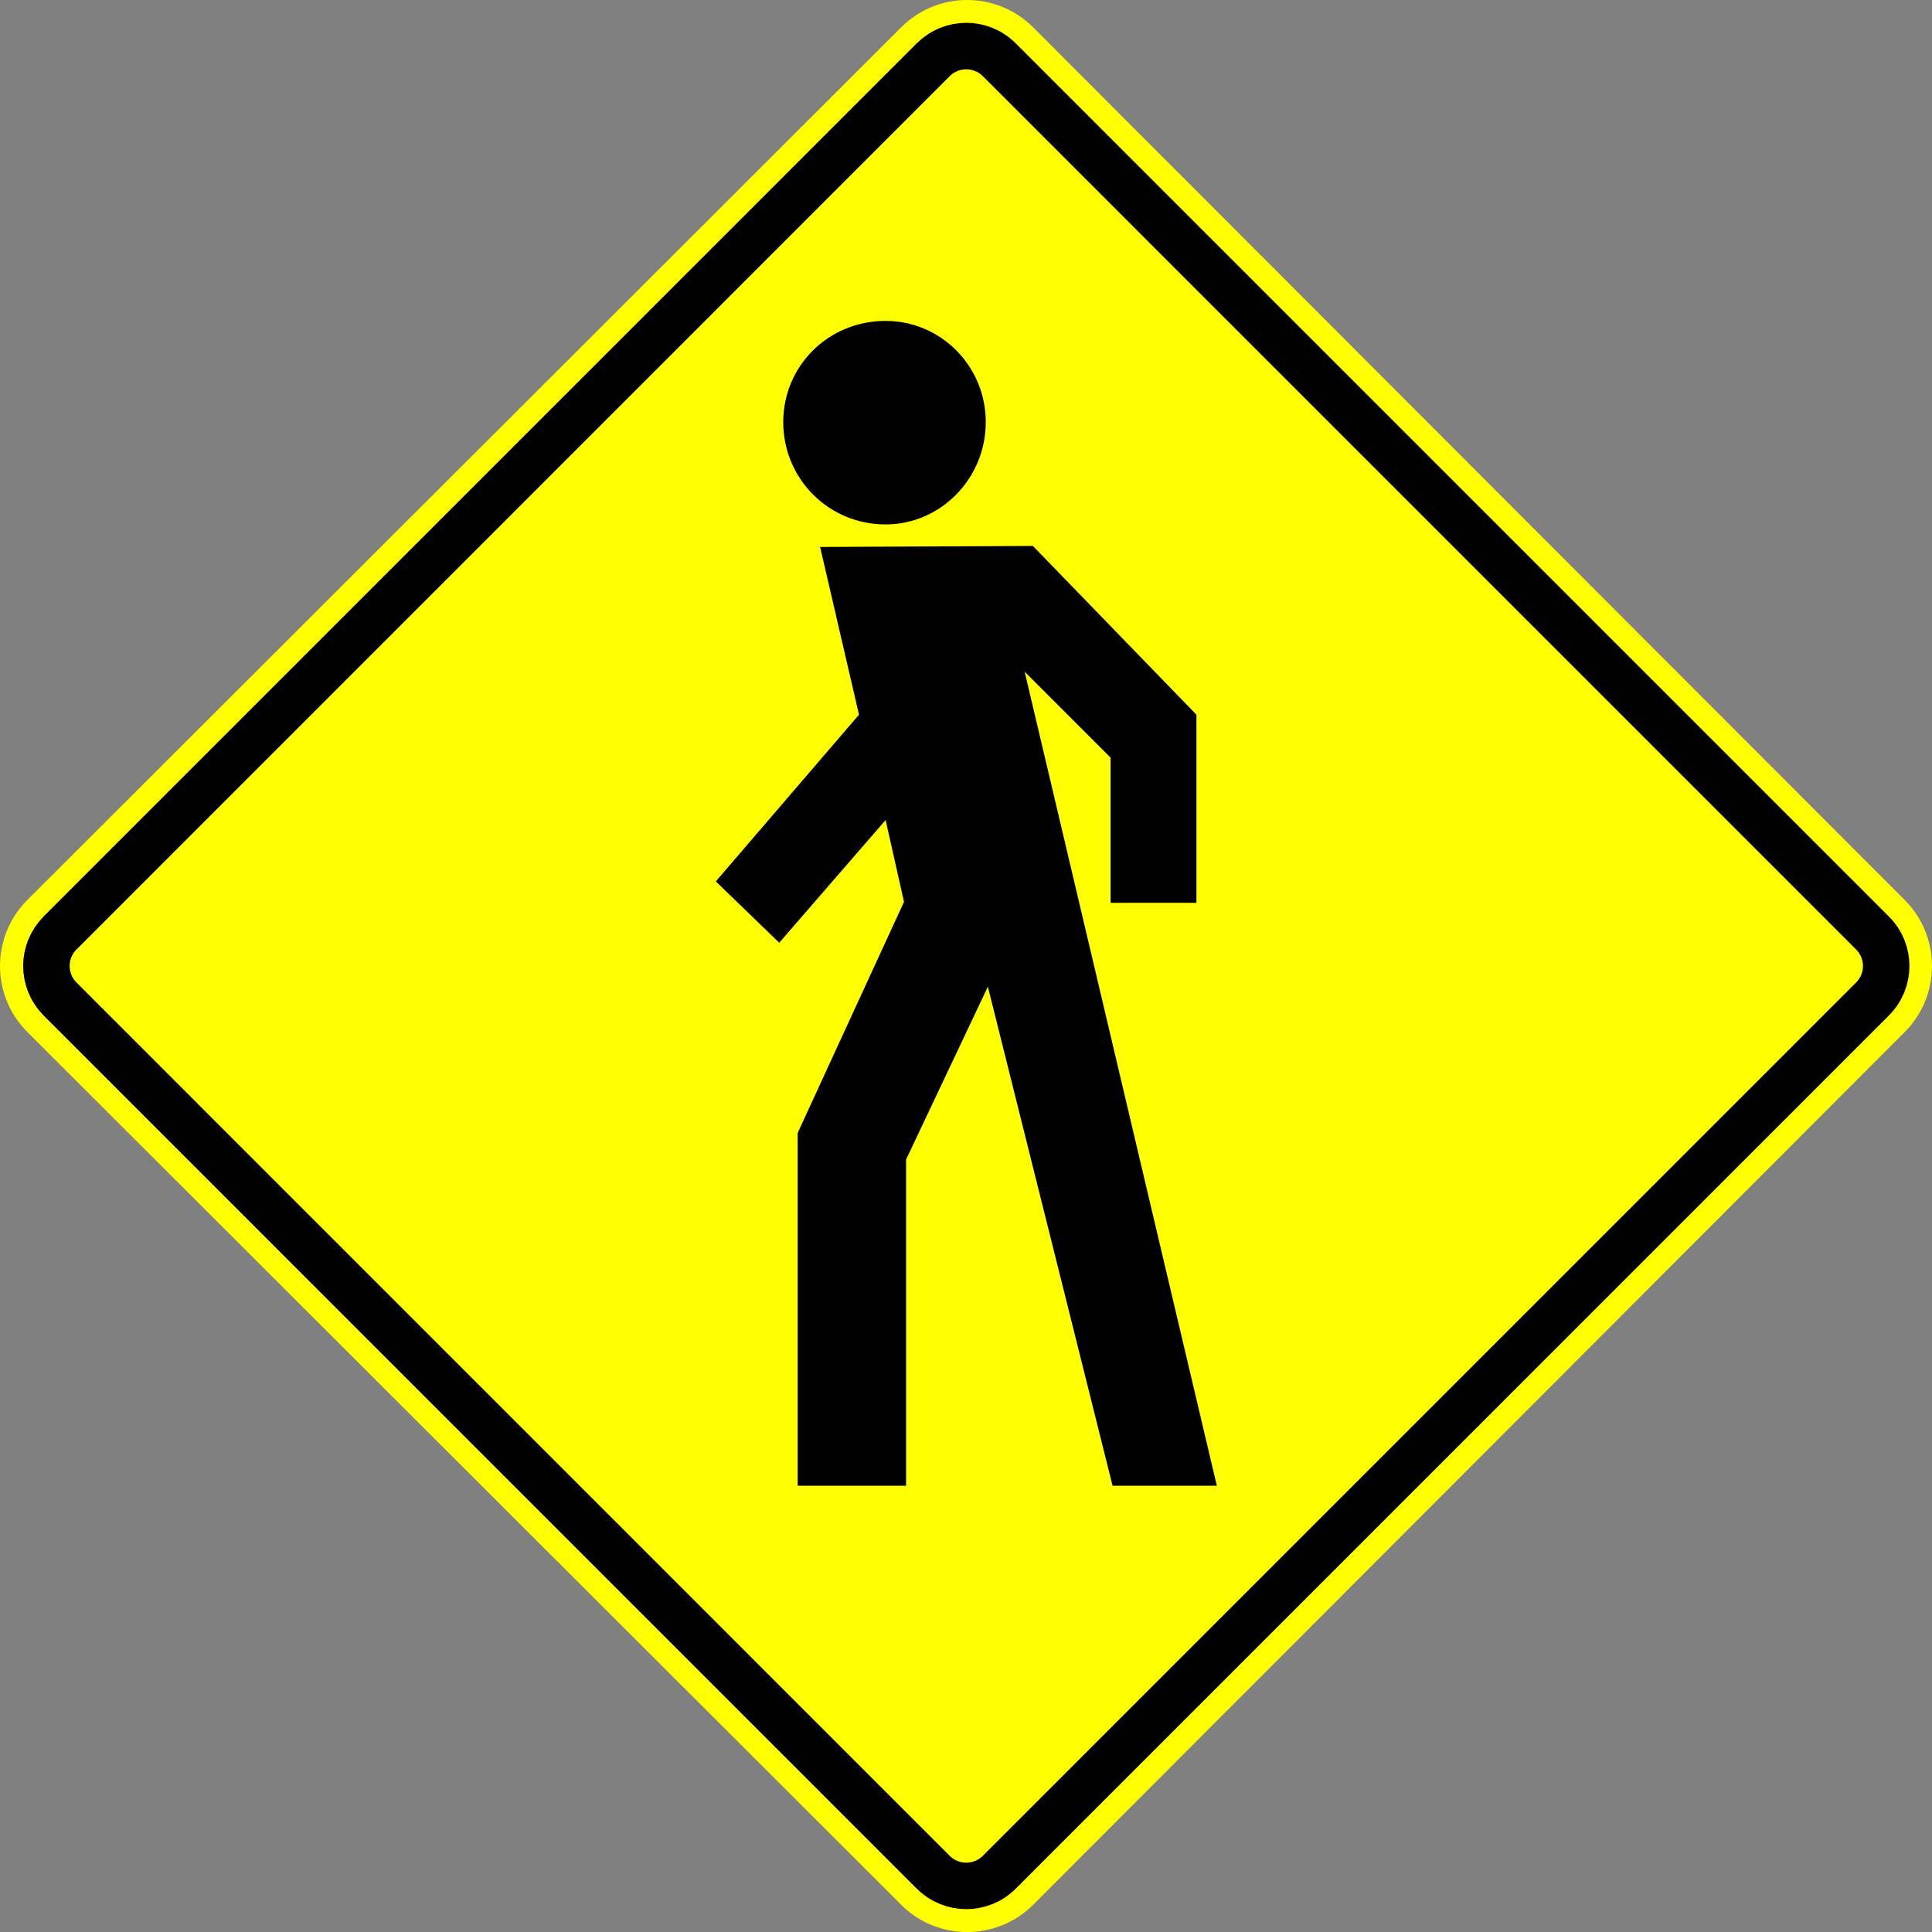 <?xml version="1.0" encoding="windows-1252"?>
<!-- Generator: Adobe Illustrator 15.0.2, SVG Export Plug-In . SVG Version: 6.00 Build 0)  -->
<!DOCTYPE svg PUBLIC "-//W3C//DTD SVG 1.1//EN" "http://www.w3.org/Graphics/SVG/1.1/DTD/svg11.dtd">
<svg version="1.1" id="_x30_" xmlns="http://www.w3.org/2000/svg" xmlns:xlink="http://www.w3.org/1999/xlink" x="0px" y="0px" width="48.633px" height="48.634px" viewBox="0 0 48.633 48.634" style="enable-background:new 0 0 48.633 48.634;" xml:space="preserve">
<rect x="0" y="0" width="48.633" height="48.634" fill="#808080" stroke="none"/>
<g id="HATCH">
	<path style="fill-rule:evenodd;clip-rule:evenodd;fill:#FFFF00;" d="M0.688,22.655L22.685,0.688c0.916-0.917,2.404-0.917,3.322,0   l21.94,21.968c0.914,0.917,0.914,2.406,0,3.322l-21.94,21.97c-0.918,0.915-2.406,0.915-3.322,0L0.688,25.978   C-0.229,25.062-0.229,23.572,0.688,22.655L0.688,22.655z"/>
</g>
<g id="HATCH_1_">
	<path style="fill-rule:evenodd;clip-rule:evenodd;" d="M1.088,23.084v2.464l21.997,21.996h2.463l21.996-21.996v-2.464L25.548,1.088   h-2.463L1.088,23.084z M23.486,1.518h1.661l21.995,21.969v1.661L25.147,47.114h-1.661L1.489,25.147v-1.661L23.486,1.518z"/>
</g>
<g id="LWPOLYLINE_1_">
	<path style="fill:none;stroke:#000000;stroke-width:1.17;stroke-linecap:round;stroke-linejoin:round;stroke-miterlimit:10;" d="   M1.512,23.487L23.494,1.503c0.458-0.458,1.201-0.458,1.659,0l21.983,21.984c0.459,0.458,0.459,1.201,0,1.659L25.153,47.13   c-0.458,0.457-1.201,0.457-1.659,0L1.512,25.146C1.053,24.688,1.053,23.945,1.512,23.487z"/>
</g>
<g id="HATCH_3_">
	<path style="fill-rule:evenodd;clip-rule:evenodd;" d="M24.814,10.627c0-1.416-1.133-2.549-2.523-2.549   c-1.442,0-2.575,1.134-2.575,2.549c0,1.416,1.133,2.574,2.575,2.574C23.681,13.201,24.814,12.043,24.814,10.627L24.814,10.627z    M20.644,13.768l0.979,4.222l-3.604,4.197l1.596,1.544l2.678-3.089l0.463,2.06l-2.677,5.818V37.4h2.729v-8.211l2.059-4.352   L28.006,37.4h2.625l-4.838-20.492l2.162,2.163v3.656h2.162v-4.737L26,13.743L20.644,13.768L20.644,13.768z"/>
</g>
</svg>